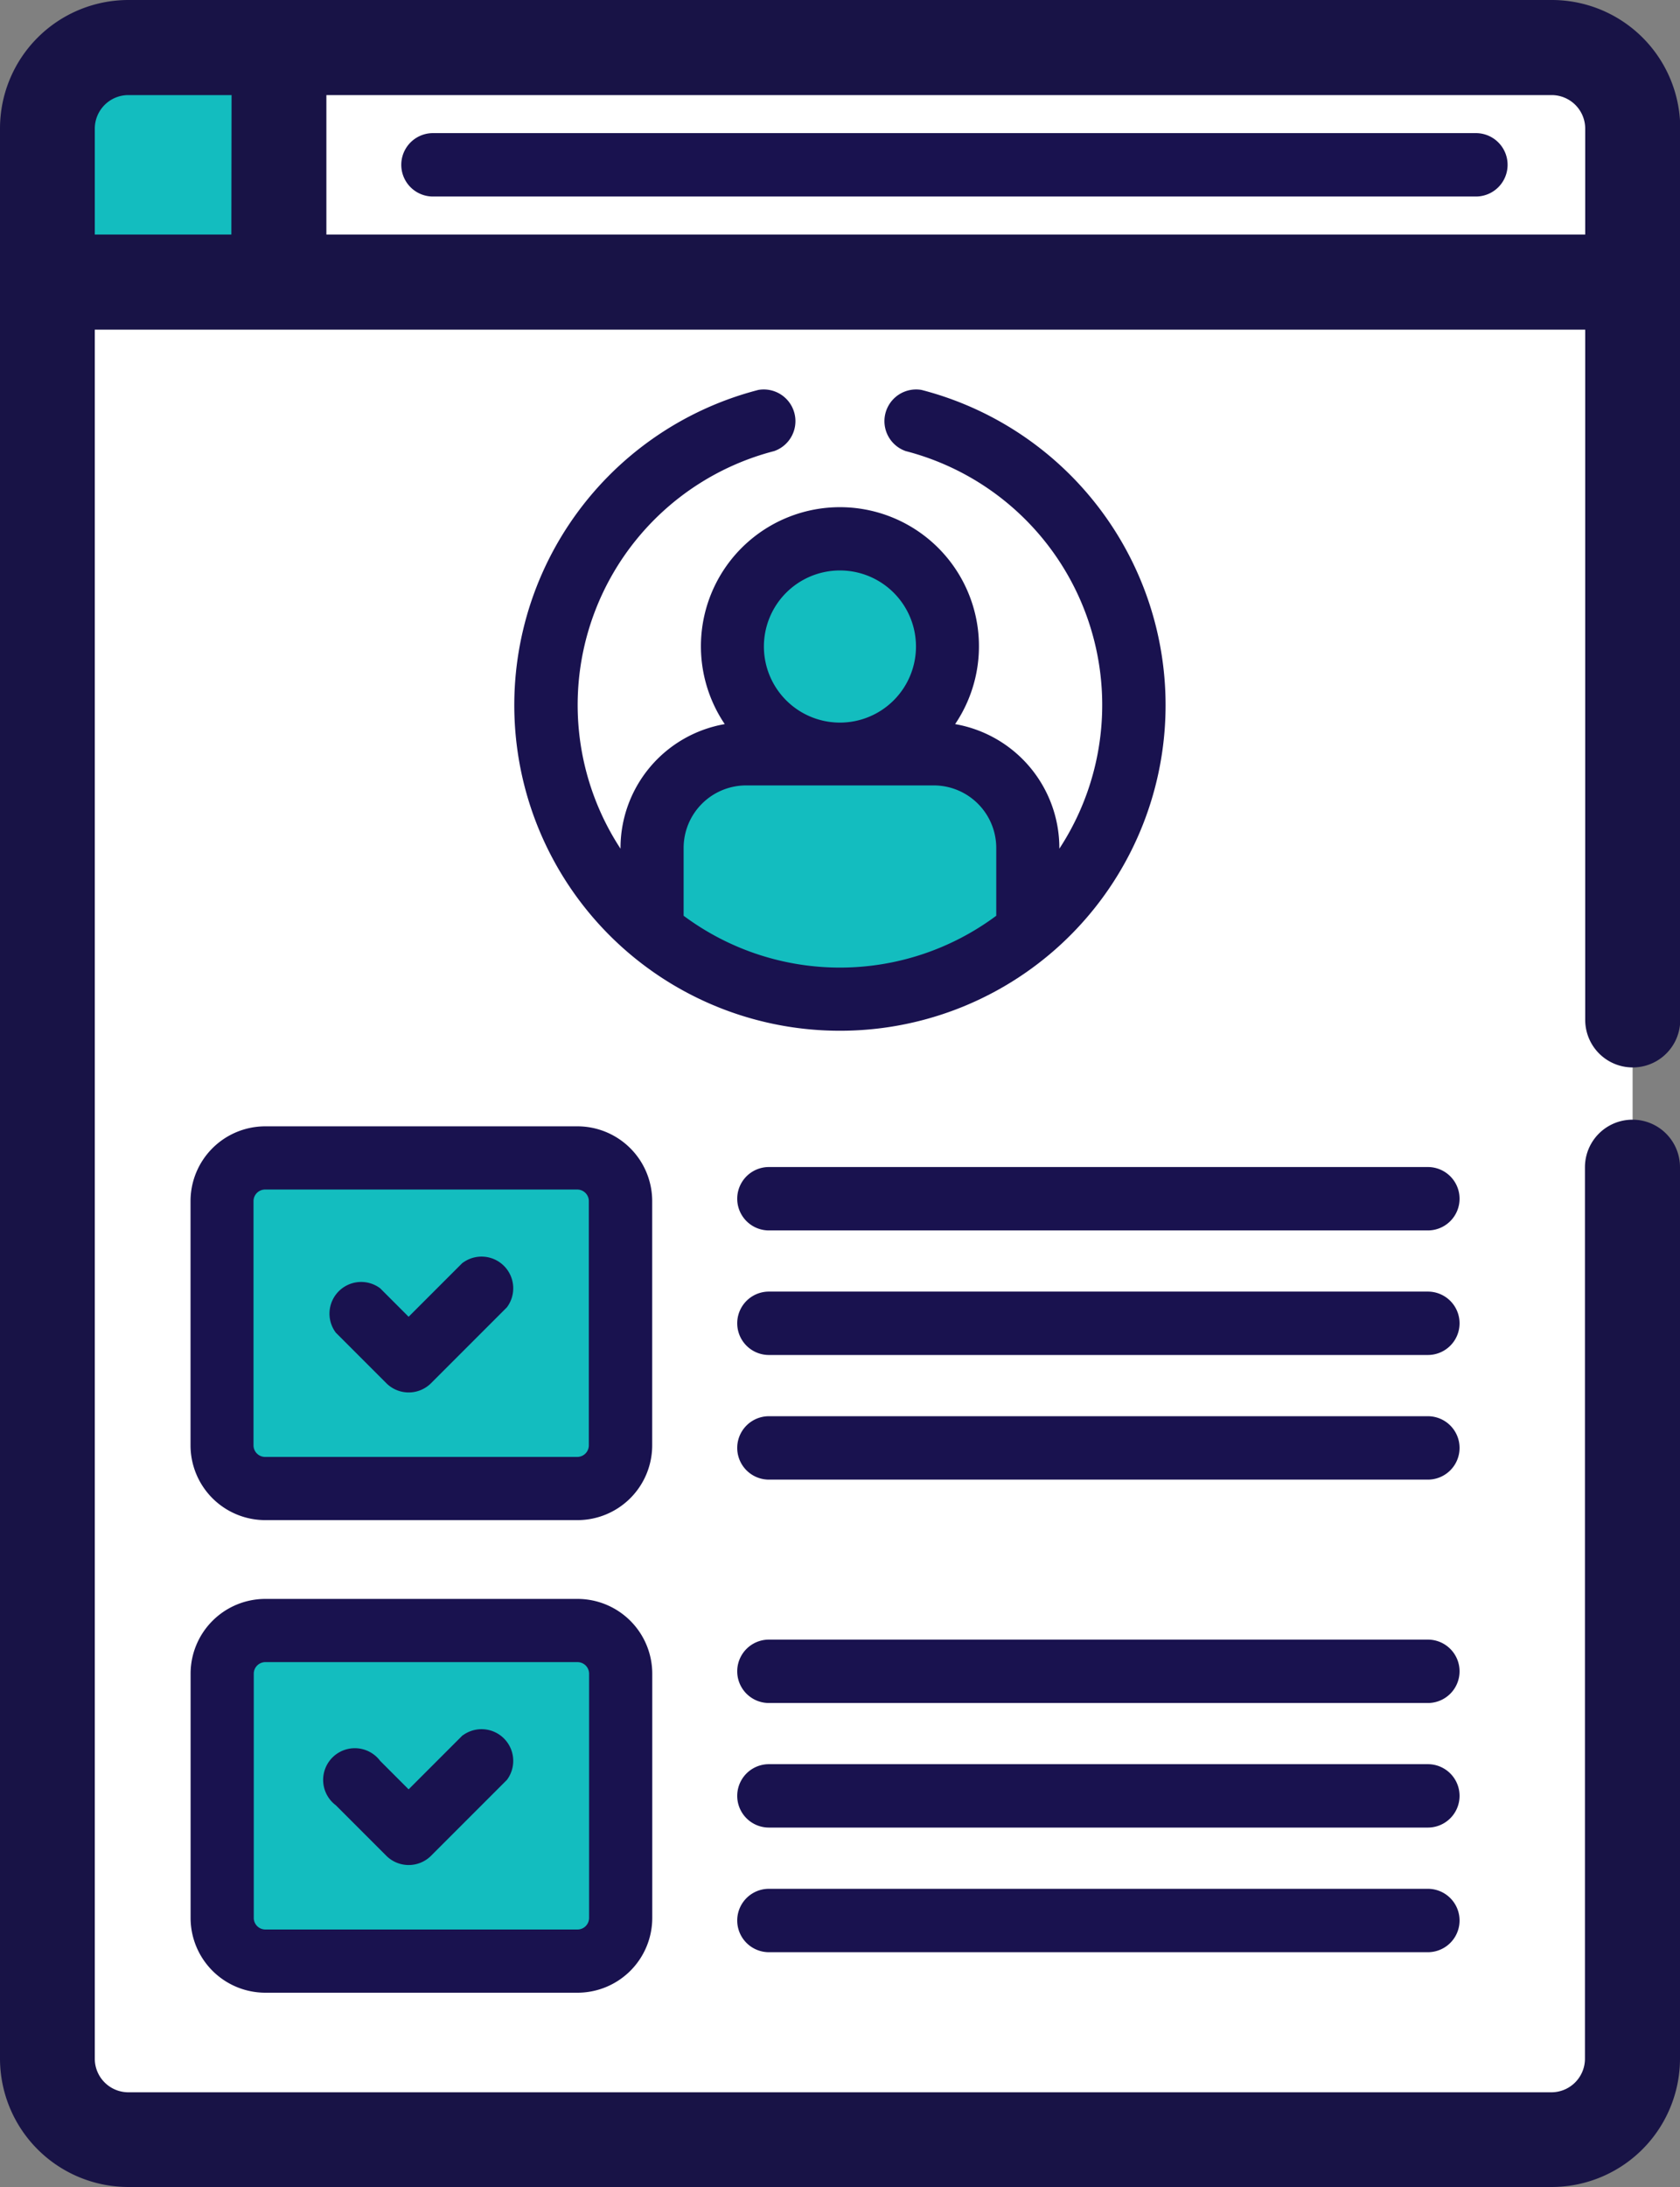 <svg xmlns="http://www.w3.org/2000/svg" width="26.514" height="34.502" viewBox="0 0 26.514 34.502">
  <rect x="0" y="0" width="26.514" height="34.502" fill="#808080" stroke="none"/>
  <g id="profile_4_" data-name="profile(4)" transform="translate(-59.89 0.25)">
    <g id="Group_28423" data-name="Group 28423" transform="translate(60.638 0.499)">
      <path id="Path_20153" data-name="Path 20153" d="M67.639,61.241V89.4a1.277,1.277,0,0,0,1.277,1.277H91.38A1.277,1.277,0,0,0,92.657,89.4V61.241Z" transform="translate(-67.639 -57.673)" fill="#fff"/>
      <path id="Path_20155" data-name="Path 20155" d="M140.894,7.516H120.675v3.7h21.5V8.793A1.277,1.277,0,0,0,140.894,7.516Z" transform="translate(-117.153 -7.516)" fill="#fff"/>
      <path id="Path_20156" data-name="Path 20156" d="M71.294,7.516H68.916a1.277,1.277,0,0,0-1.277,1.277v2.424h3.655Z" transform="translate(-67.639 -7.516)" fill="#13bdbf"/>
      <path id="Path_20157" data-name="Path 20157" d="M71.107,7.516H68.916a1.277,1.277,0,0,0-1.277,1.277v2.424h2.192V8.793A1.277,1.277,0,0,1,71.107,7.516Z" transform="translate(-67.639 -7.516)" fill="#13bdbf"/>
      <circle id="Ellipse_3219" data-name="Ellipse 3219" cx="1.696" cy="1.696" r="1.696" transform="translate(10.813 7.753)" fill="#13bdbf"/>
      <path id="Path_20161" data-name="Path 20161" d="M215.8,175.32h-2.962a1.488,1.488,0,0,0-1.484,1.484v1.314a4.636,4.636,0,0,0,5.93,0V176.8A1.488,1.488,0,0,0,215.8,175.32Z" transform="translate(-201.809 -164.176)" fill="#13bdbf"/>
      <g id="Group_28422" data-name="Group 28422" transform="translate(2.758 17.518)">
        <path id="Path_20163" data-name="Path 20163" d="M114.784,271.3h-4.928a.681.681,0,0,0-.681.681v3.854a.681.681,0,0,0,.681.681h4.928a.681.681,0,0,0,.681-.681v-3.854A.681.681,0,0,0,114.784,271.3Z" transform="translate(-109.175 -271.296)" fill="#13bdbf"/>
        <path id="Path_20164" data-name="Path 20164" d="M114.784,383.555h-4.928a.681.681,0,0,0-.681.681v3.854a.681.681,0,0,0,.681.681h4.928a.681.681,0,0,0,.681-.681v-3.854A.681.681,0,0,0,114.784,383.555Z" transform="translate(-109.175 -376.1)" fill="#13bdbf"/>
      </g>
    </g>
    <g id="Group_28424" data-name="Group 28424" transform="translate(60.14 0)">
      <path id="Path_20165" data-name="Path 20165" d="M168.72,27.863H152.26a.5.5,0,1,0,0,1h16.46a.5.5,0,1,0,0-1Z" transform="translate(-145.677 -26.013)" fill="#19124f"/>
      <path id="Path_20166" data-name="Path 20166" d="M108.96,264.959a1.18,1.18,0,0,0-1.179-1.179h-4.928a1.18,1.18,0,0,0-1.179,1.179v3.854a1.18,1.18,0,0,0,1.179,1.179h4.928a1.18,1.18,0,0,0,1.179-1.179Zm-1,3.854a.183.183,0,0,1-.182.182h-4.928a.183.183,0,0,1-.182-.182v-3.854a.183.183,0,0,1,.182-.182h4.928a.183.183,0,0,1,.182.182Z" transform="translate(-98.917 -246.262)" fill="#19124f"/>
      <path id="Path_20167" data-name="Path 20167" d="M107.782,376.04h-4.928a1.18,1.18,0,0,0-1.179,1.179v3.854a1.18,1.18,0,0,0,1.179,1.179h4.928a1.18,1.18,0,0,0,1.179-1.179v-3.854A1.18,1.18,0,0,0,107.782,376.04Zm.182,5.033a.183.183,0,0,1-.182.182h-4.928a.183.183,0,0,1-.182-.182v-3.854a.183.183,0,0,1,.182-.182h4.928a.183.183,0,0,1,.182.182Z" transform="translate(-98.917 -351.067)" fill="#19124f"/>
      <path id="Path_20168" data-name="Path 20168" d="M242.537,273.447h-10.4a.5.5,0,1,0,0,1h10.4a.5.5,0,0,0,0-1Z" transform="translate(-220.252 -255.287)" fill="#19124f"/>
      <path id="Path_20169" data-name="Path 20169" d="M242.537,303.047h-10.4a.5.5,0,0,0,0,1h10.4a.5.5,0,0,0,0-1Z" transform="translate(-220.252 -282.922)" fill="#19124f"/>
      <path id="Path_20170" data-name="Path 20170" d="M242.537,332.647h-10.4a.5.5,0,0,0,0,1h10.4a.5.5,0,0,0,0-1Z" transform="translate(-220.252 -310.556)" fill="#19124f"/>
      <path id="Path_20171" data-name="Path 20171" d="M242.537,385.706h-10.4a.5.5,0,0,0,0,1h10.4a.5.5,0,0,0,0-1Z" transform="translate(-220.252 -360.091)" fill="#19124f"/>
      <path id="Path_20172" data-name="Path 20172" d="M242.537,415.306h-10.4a.5.5,0,0,0,0,1h10.4a.5.5,0,0,0,0-1Z" transform="translate(-220.252 -387.726)" fill="#19124f"/>
      <path id="Path_20173" data-name="Path 20173" d="M242.537,444.906h-10.4a.5.5,0,1,0,0,1h10.4a.5.5,0,0,0,0-1Z" transform="translate(-220.252 -415.36)" fill="#19124f"/>
      <path id="Path_20174" data-name="Path 20174" d="M136.074,294.122l-.853.853-.449-.449a.5.5,0,0,0-.7.7l.8.8a.5.5,0,0,0,.7,0l1.2-1.2a.5.5,0,0,0-.7-.7Z" transform="translate(-129.022 -274.453)" fill="#19124f"/>
      <path id="Path_20175" data-name="Path 20175" d="M136.074,406.38l-.853.853-.449-.449a.5.5,0,1,0-.7.7l.8.8a.5.5,0,0,0,.7,0l1.2-1.2a.5.5,0,0,0-.7-.7Z" transform="translate(-129.022 -379.256)" fill="#19124f"/>
      <path id="Path_20176" data-name="Path 20176" d="M183.8,98.74a5.136,5.136,0,0,0,1.287-10.109.5.5,0,0,0-.249.965,4.137,4.137,0,0,1,2.425,6.272v-.012a1.985,1.985,0,0,0-1.645-1.953,2.194,2.194,0,1,0-3.636,0,1.985,1.985,0,0,0-1.645,1.953v.012a4.137,4.137,0,0,1,2.425-6.272.5.5,0,0,0-.249-.965A5.136,5.136,0,0,0,183.8,98.74Zm0-7.261a1.2,1.2,0,1,1-1.2,1.2A1.2,1.2,0,0,1,183.8,91.479Zm-2.467,4.377a.987.987,0,0,1,.986-.986h2.962a.987.987,0,0,1,.986.986v1.07a4.13,4.13,0,0,1-4.934,0v-1.07Z" transform="translate(-170.794 -82.73)" fill="#19124f"/>
      <path id="Path_20177" data-name="Path 20177" d="M60.14,1.775V32.227A1.777,1.777,0,0,0,61.915,34H84.379a1.777,1.777,0,0,0,1.775-1.775V18.163a.5.5,0,1,0-1,0V32.227a.78.78,0,0,1-.779.779H61.915a.78.78,0,0,1-.779-.779V4.7H85.158V15.839a.5.5,0,1,0,1,0V1.775A1.777,1.777,0,0,0,84.379,0H61.915A1.777,1.777,0,0,0,60.14,1.775ZM64.791,1H84.379a.78.78,0,0,1,.779.779V3.7H64.791Zm-1,2.7H61.136V1.775A.78.78,0,0,1,61.915,1h1.88Z" transform="translate(-60.14 0)" fill="#181346" stroke="#181346" stroke-width="0.5"/>
    </g>
  </g>
</svg>
